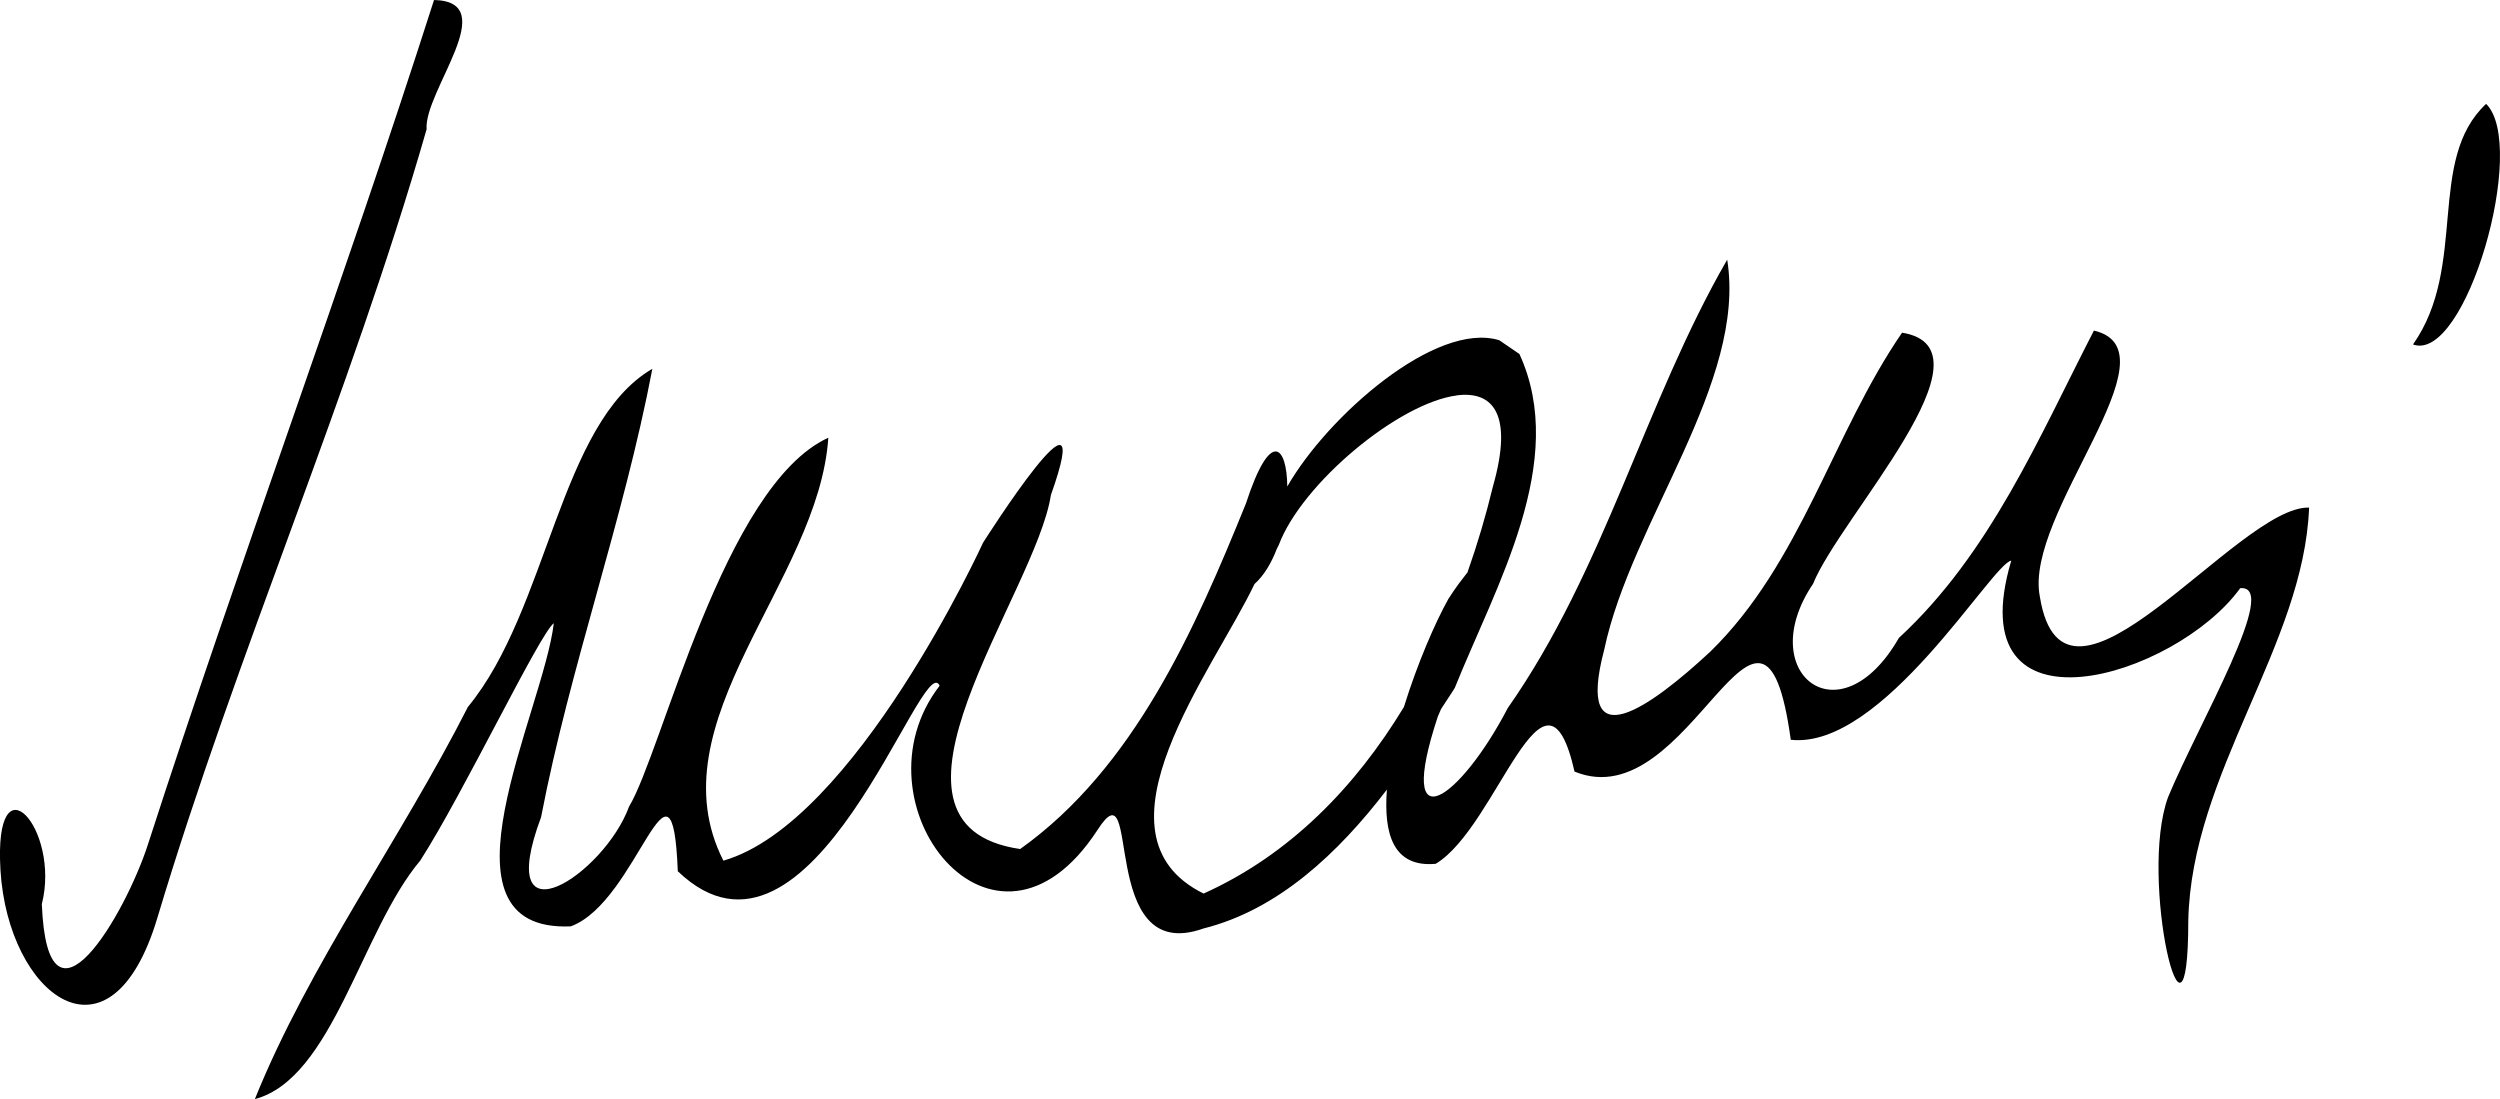 <?xml version="1.0" encoding="UTF-8" standalone="no"?>
<!-- Created with Inkscape (http://www.inkscape.org/) -->

<svg
   xmlns:dc="http://purl.org/dc/elements/1.1/"
   xmlns:cc="http://creativecommons.org/ns#"
   xmlns:rdf="http://www.w3.org/1999/02/22-rdf-syntax-ns#"
   xmlns:svg="http://www.w3.org/2000/svg"
   xmlns="http://www.w3.org/2000/svg"
   xmlns:sodipodi="http://sodipodi.sourceforge.net/DTD/sodipodi-0.dtd"
   xmlns:inkscape="http://www.inkscape.org/namespaces/inkscape"
   width="73.705"
   height="32.406"
   id="svg2"
   version="1.1"
   inkscape:version="0.48.0 r9654"
   sodipodi:docname="Nowy dokument 1">
  <defs
     id="defs4" />
  <sodipodi:namedview
     id="base"
     pagecolor="#ffffff"
     bordercolor="#666666"
     borderopacity="1.0"
     inkscape:pageopacity="0.0"
     inkscape:pageshadow="2"
     inkscape:zoom="14.463012"
     inkscape:cx="36.852627"
     inkscape:cy="16.203125"
     inkscape:document-units="px"
     inkscape:current-layer="layer2"
     showgrid="false"
     fit-margin-top="0"
     fit-margin-left="0"
     fit-margin-right="0"
     fit-margin-bottom="0"
     inkscape:window-width="1440"
     inkscape:window-height="820"
     inkscape:window-x="-8"
     inkscape:window-y="-8"
     inkscape:window-maximized="1" />
  <g
     inkscape:groupmode="layer"
     id="layer2"
     inkscape:label="Warstwa"
     transform="translate(-7.954,-36.375)">
    <path
       style="font-size:medium;font-style:normal;font-variant:normal;font-weight:normal;font-stretch:normal;text-indent:0;text-align:start;text-decoration:none;line-height:normal;letter-spacing:normal;word-spacing:normal;text-transform:none;direction:ltr;block-progression:tb;writing-mode:lr-tb;text-anchor:start;baseline-shift:baseline;color:#000000;fill:#000000;fill-opacity:1;stroke:none;stroke-width:1;marker:none;visibility:visible;display:inline;overflow:visible;enable-background:accumulate;font-family:Sans;-inkscape-font-specification:Sans"
       d="m 20.75,36.375 c -2.672,8.355 -5.741,16.556 -8.438,24.906 -0.656,2.03 -2.956,6.004 -3.125,1.75 0.562,-2.223 -1.425,-4.43 -1.219,-1 0.222,3.686 3.242,6.022 4.625,1.406 2.351,-7.848 5.672,-15.369 7.938,-23.25 -0.083,-1.124 2.248,-3.768 0.219,-3.812 z m 60.5,3.062 c -1.768,1.651 -0.527,4.779 -2.156,7.094 1.555,0.559 3.399,-5.861 2.156,-7.094 z m -22.375,4.594 c -2.426,4.203 -3.613,9.145 -6.469,13.219 -1.397,2.686 -3.332,4.085 -2.062,0.25 0.03,-0.055 0.061,-0.154 0.094,-0.219 0.131,-0.211 0.281,-0.418 0.406,-0.625 1.213,-3.019 3.36,-6.675 1.906,-9.844 l -0.594,-0.406 c -1.861,-0.571 -5.054,2.224 -6.25,4.312 -0.011,-1.179 -0.488,-1.743 -1.219,0.5 -1.506,3.718 -3.3,7.797 -6.656,10.188 -4.876,-0.707 0.463,-7.525 0.906,-10.438 1.424,-3.998 -2,1.406 -2,1.406 0,0 -3.774,8.257 -7.656,9.375 -2.074,-4.086 2.812,-8.233 3.094,-12.469 -3.084,1.409 -4.901,9.266 -5.875,10.875 -0.728,2.002 -4.029,4.154 -2.594,0.312 0.858,-4.458 2.431,-8.757 3.281,-13.219 -2.742,1.594 -3.067,7.097 -5.438,9.969 -1.976,3.891 -4.684,7.599 -6.281,11.562 2.296,-0.611 3.134,-4.963 4.875,-7.031 1.263,-1.962 3.513,-6.678 3.938,-7 -0.297,2.585 -3.726,9.122 0.5,8.938 1.977,-0.72 2.991,-5.758 3.156,-1.625 3.949,3.78 7.217,-6.611 7.719,-5.469 -2.661,3.446 1.603,8.944 4.656,4.25 1.327,-2.068 -0.04,4.035 3.125,2.906 2.197,-0.551 3.967,-2.214 5.406,-4.094 -0.102,1.325 0.198,2.301 1.438,2.188 1.825,-1.09 3.214,-6.585 4.094,-2.719 3.435,1.415 5.527,-7.085 6.375,-0.938 2.711,0.3 5.939,-5.205 6.5,-5.281 -1.605,5.412 4.841,3.451 6.75,0.812 1.193,-0.112 -1.217,3.973 -2.125,6.156 -0.888,2.415 0.593,8.499 0.594,3.656 0.087,-4.363 3.407,-8.126 3.562,-12.188 -2.099,-0.067 -7.219,7.085 -7.938,2.625 -0.483,-2.438 4.134,-7.252 1.594,-7.844 -1.617,3.142 -3.059,6.578 -5.75,9.062 -1.753,3.054 -4.293,1.012 -2.531,-1.594 0.796,-1.977 5.523,-6.939 2.625,-7.406 -2.036,2.959 -2.981,6.801 -5.656,9.406 -1.733,1.611 -4.003,3.263 -3.125,-0.062 0.8,-3.79 4.205,-7.876 3.625,-11.5 z m -7.969,4 c 1.055,-0.135 1.674,0.539 1.062,2.688 -0.203,0.842 -0.454,1.693 -0.75,2.531 -0.164,0.214 -0.325,0.409 -0.562,0.781 -0.384,0.684 -0.915,1.904 -1.312,3.188 -1.431,2.358 -3.361,4.354 -5.906,5.5 -3.532,-1.743 0.3,-6.593 1.5,-9.125 0.282,-0.251 0.5,-0.625 0.656,-1.031 0.007,-0.021 0.024,-0.041 0.031,-0.062 0.008,-0.022 0.024,-0.04 0.031,-0.062 0.681,-1.81 3.533,-4.187 5.25,-4.406 z"
       id="path2997"
       inkscape:connector-curvature="0" />
  </g>
</svg>
